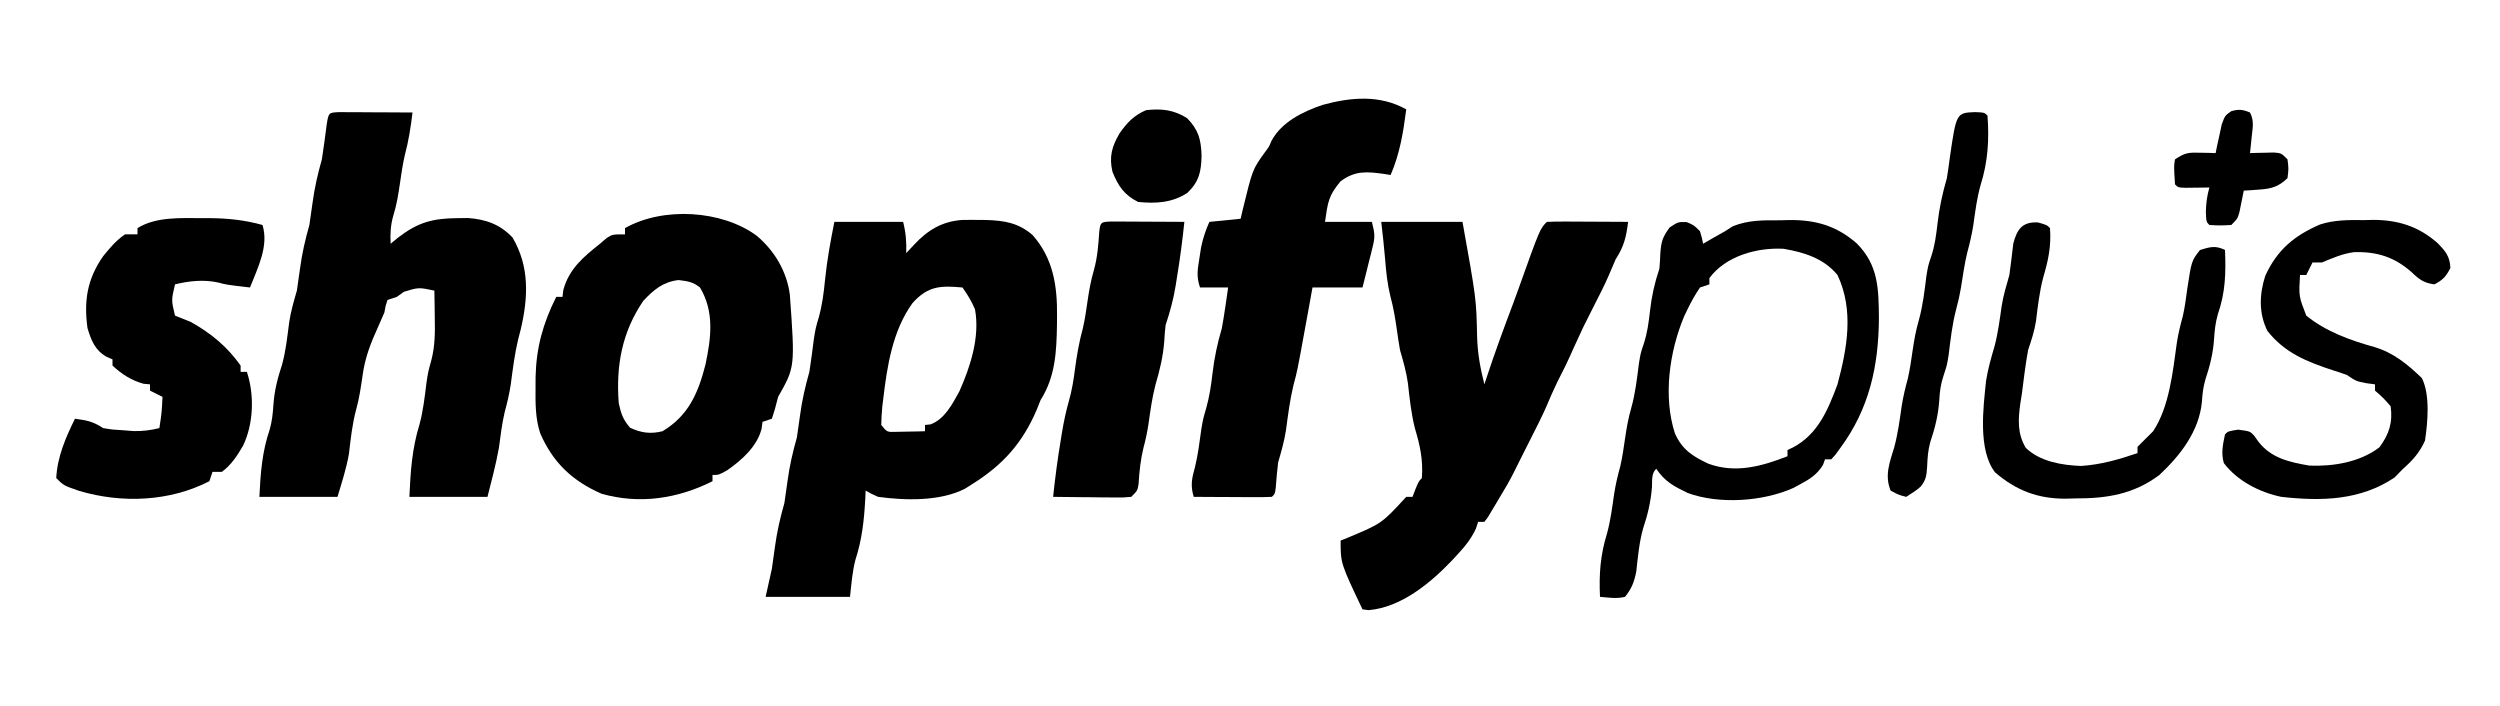 <svg width="177" height="50" viewBox="0 0 177 50" fill="none" xmlns="http://www.w3.org/2000/svg">
<path d="M59.074 15.708C60.68 15.708 62.286 15.708 63.941 15.708C64.14 16.502 64.181 17.112 64.162 17.92C64.35 17.72 64.537 17.519 64.73 17.312C65.681 16.291 66.699 15.681 68.088 15.575C68.466 15.566 68.845 15.565 69.224 15.57C69.518 15.572 69.518 15.572 69.819 15.575C71.119 15.619 72.094 15.771 73.11 16.644C74.577 18.31 74.863 20.254 74.838 22.4C74.837 22.584 74.835 22.767 74.834 22.956C74.803 24.888 74.728 26.657 73.676 28.319C73.585 28.547 73.494 28.775 73.4 29.01C72.382 31.385 71 32.922 68.809 34.292C68.641 34.398 68.474 34.503 68.301 34.612C66.547 35.5 64.093 35.439 62.171 35.177C61.668 34.951 61.668 34.951 61.286 34.734C61.278 34.93 61.27 35.125 61.261 35.327C61.179 36.835 61.03 38.209 60.56 39.648C60.341 40.499 60.277 41.383 60.18 42.257C58.209 42.257 56.237 42.257 54.206 42.257C54.352 41.6 54.498 40.943 54.649 40.266C54.729 39.741 54.803 39.215 54.87 38.689C55.015 37.626 55.239 36.651 55.534 35.62C55.612 35.104 55.685 34.588 55.755 34.071C55.899 32.997 56.121 32.015 56.419 30.974C56.497 30.458 56.571 29.942 56.64 29.425C56.784 28.351 57.006 27.369 57.304 26.327C57.422 25.554 57.525 24.78 57.622 24.004C57.746 23.23 57.746 23.23 57.968 22.474C58.213 21.593 58.321 20.749 58.41 19.842C58.551 18.436 58.794 17.105 59.074 15.708ZM64.605 21.46C63.191 23.415 62.809 25.915 62.531 28.263C62.509 28.437 62.488 28.611 62.466 28.791C62.421 29.222 62.405 29.655 62.392 30.088C62.805 30.598 62.805 30.598 63.459 30.574C63.7 30.569 63.942 30.564 64.19 30.559C64.554 30.553 64.554 30.553 64.925 30.547C65.205 30.539 65.205 30.539 65.49 30.531C65.49 30.385 65.49 30.239 65.49 30.088C65.682 30.068 65.682 30.068 65.877 30.047C66.871 29.688 67.427 28.611 67.92 27.715C68.707 25.954 69.389 23.844 69.03 21.903C68.786 21.32 68.509 20.877 68.145 20.354C66.597 20.216 65.701 20.234 64.605 21.46Z" fill="black"/>
<path d="M24.006 7.939C24.245 7.941 24.485 7.942 24.733 7.943C24.991 7.944 25.25 7.944 25.517 7.945C25.789 7.947 26.062 7.949 26.343 7.951C26.753 7.952 26.753 7.952 27.171 7.954C27.849 7.956 28.527 7.96 29.205 7.965C29.083 9.006 28.931 9.972 28.66 10.988C28.51 11.64 28.416 12.294 28.32 12.956C28.206 13.741 28.089 14.495 27.85 15.252C27.65 15.952 27.621 16.532 27.656 17.257C27.816 17.124 27.976 16.992 28.14 16.856C29.559 15.752 30.61 15.456 32.399 15.445C32.641 15.442 32.882 15.439 33.131 15.436C34.403 15.526 35.402 15.885 36.285 16.814C37.5 18.867 37.401 21.069 36.866 23.327C36.775 23.68 36.775 23.68 36.682 24.041C36.435 25.079 36.307 26.125 36.167 27.181C36.065 27.867 35.914 28.513 35.731 29.18C35.536 30.008 35.437 30.853 35.325 31.696C35.117 32.869 34.804 34.021 34.515 35.177C32.69 35.177 30.864 35.177 28.984 35.177C29.067 33.367 29.168 31.783 29.701 30.049C29.962 29.077 30.073 28.09 30.195 27.092C30.311 26.327 30.311 26.327 30.544 25.48C30.807 24.467 30.803 23.496 30.781 22.456C30.779 22.274 30.777 22.092 30.775 21.904C30.77 21.461 30.762 21.018 30.754 20.575C29.643 20.341 29.643 20.341 28.597 20.658C28.432 20.777 28.268 20.895 28.099 21.018C27.88 21.091 27.661 21.164 27.435 21.239C27.298 21.645 27.298 21.645 27.214 22.124C27.077 22.454 26.934 22.781 26.785 23.106C26.245 24.286 25.839 25.322 25.665 26.618C25.551 27.415 25.438 28.192 25.223 28.968C24.939 30.006 24.832 31.067 24.705 32.133C24.523 33.167 24.197 34.171 23.895 35.177C22.07 35.177 20.244 35.177 18.364 35.177C18.447 33.487 18.552 32.002 19.097 30.404C19.265 29.812 19.318 29.264 19.359 28.65C19.429 27.639 19.651 26.787 19.966 25.828C20.238 24.843 20.342 23.838 20.473 22.826C20.587 22.049 20.803 21.33 21.019 20.575C21.097 20.06 21.171 19.543 21.24 19.026C21.384 17.953 21.606 16.97 21.904 15.929C21.982 15.414 22.055 14.897 22.125 14.38C22.269 13.307 22.491 12.324 22.789 11.283C22.914 10.467 23.024 9.65 23.128 8.831C23.265 7.973 23.265 7.973 24.006 7.939Z" fill="black"/>
<path d="M97.793 15.708C99.691 15.708 101.589 15.708 103.545 15.708C104.523 21.166 104.523 21.166 104.579 23.821C104.609 24.994 104.804 26.075 105.094 27.212C105.136 27.085 105.177 26.957 105.221 26.825C105.811 25.025 106.465 23.249 107.135 21.477C107.261 21.14 107.384 20.801 107.505 20.461C109.027 16.2 109.027 16.2 109.519 15.708C109.945 15.689 110.372 15.684 110.799 15.686C111.058 15.687 111.316 15.688 111.583 15.688C111.856 15.69 112.128 15.692 112.409 15.694C112.819 15.696 112.819 15.696 113.237 15.697C113.915 15.7 114.593 15.703 115.271 15.708C115.138 16.784 114.976 17.455 114.386 18.363C114.223 18.74 114.059 19.117 113.901 19.497C113.58 20.241 113.205 20.959 112.838 21.681C112.086 23.159 112.086 23.159 111.399 24.668C111.047 25.489 110.653 26.279 110.245 27.074C109.97 27.637 109.725 28.209 109.481 28.786C109.152 29.533 108.781 30.259 108.413 30.987C108.337 31.138 108.261 31.289 108.183 31.444C108.034 31.739 107.885 32.034 107.736 32.329C107.543 32.713 107.351 33.099 107.159 33.484C106.865 34.069 106.545 34.62 106.2 35.177C106.11 35.33 106.02 35.482 105.928 35.639C105.831 35.802 105.733 35.964 105.633 36.131C105.542 36.285 105.45 36.44 105.356 36.599C105.269 36.714 105.183 36.828 105.094 36.947C104.948 36.947 104.802 36.947 104.651 36.947C104.601 37.103 104.551 37.258 104.499 37.419C104.15 38.182 103.669 38.745 103.103 39.353C102.994 39.469 102.886 39.586 102.775 39.706C101.251 41.303 99.177 43.011 96.894 43.197C96.752 43.179 96.611 43.16 96.465 43.142C94.916 39.887 94.916 39.887 94.916 38.274C95.069 38.212 95.221 38.151 95.379 38.087C97.823 37.069 97.823 37.069 99.562 35.177C99.709 35.177 99.855 35.177 100.005 35.177C100.073 34.999 100.142 34.821 100.212 34.638C100.448 34.071 100.448 34.071 100.669 33.85C100.764 32.565 100.545 31.567 100.18 30.34C99.912 29.279 99.8 28.205 99.679 27.119C99.56 26.309 99.349 25.564 99.12 24.779C99.038 24.305 98.964 23.831 98.899 23.355C98.782 22.551 98.66 21.772 98.442 20.99C98.229 20.107 98.136 19.267 98.068 18.364C97.996 17.477 97.891 16.593 97.793 15.708Z" fill="black"/>
<path d="M53.572 16.689C54.833 17.746 55.712 19.224 55.921 20.866C56.29 25.988 56.29 25.988 55.091 28.097C55.018 28.376 54.945 28.654 54.87 28.941C54.797 29.174 54.724 29.406 54.649 29.646C54.32 29.756 54.32 29.756 53.985 29.867C53.963 30.031 53.941 30.195 53.919 30.364C53.603 31.608 52.517 32.58 51.482 33.297C50.888 33.628 50.888 33.628 50.445 33.628C50.445 33.774 50.445 33.92 50.445 34.071C47.981 35.309 45.28 35.722 42.594 34.958C40.524 34.057 39.145 32.746 38.247 30.676C37.897 29.604 37.906 28.539 37.917 27.42C37.917 27.178 37.918 26.936 37.919 26.687C37.968 24.592 38.45 22.881 39.383 21.018C39.529 21.018 39.675 21.018 39.825 21.018C39.843 20.863 39.861 20.707 39.88 20.548C40.271 19.05 41.317 18.18 42.48 17.257C42.64 17.12 42.799 16.983 42.964 16.842C43.365 16.593 43.365 16.593 44.25 16.593C44.25 16.447 44.25 16.301 44.25 16.15C46.947 14.622 51.114 14.874 53.572 16.689ZM45.55 21.294C44.041 23.507 43.603 25.875 43.807 28.54C43.97 29.296 44.108 29.703 44.609 30.282C45.396 30.654 46.07 30.74 46.905 30.531C48.756 29.424 49.432 27.821 49.947 25.816C50.349 23.912 50.589 22.082 49.56 20.354C49.042 19.944 48.695 19.914 48.039 19.828C46.94 19.96 46.296 20.505 45.55 21.294Z" fill="black"/>
<path d="M99.562 7.743C99.351 9.377 99.111 10.872 98.456 12.389C98.312 12.366 98.168 12.342 98.019 12.318C96.791 12.149 95.962 12.06 94.916 12.832C94.058 13.853 94.011 14.304 93.81 15.708C94.905 15.708 96 15.708 97.129 15.708C97.334 16.529 97.368 16.741 97.178 17.502C97.117 17.752 97.117 17.752 97.055 18.008C97.011 18.18 96.967 18.352 96.921 18.529C96.878 18.704 96.835 18.88 96.79 19.06C96.684 19.492 96.575 19.923 96.465 20.354C95.297 20.354 94.129 20.354 92.925 20.354C92.866 20.683 92.806 21.011 92.745 21.35C92.658 21.829 92.57 22.308 92.483 22.788C92.456 22.931 92.43 23.074 92.403 23.222C91.846 26.278 91.846 26.278 91.584 27.24C91.325 28.31 91.192 29.383 91.045 30.473C90.924 31.255 90.71 31.984 90.491 32.743C90.421 33.33 90.368 33.915 90.325 34.505C90.27 34.956 90.27 34.956 90.049 35.177C89.639 35.196 89.228 35.201 88.817 35.199C88.568 35.198 88.32 35.197 88.063 35.196C87.801 35.195 87.539 35.193 87.269 35.191C87.007 35.19 86.744 35.189 86.473 35.188C85.821 35.185 85.169 35.181 84.517 35.177C84.271 34.378 84.38 33.875 84.605 33.07C84.823 32.179 84.932 31.272 85.057 30.364C85.181 29.646 85.181 29.646 85.403 28.886C85.632 28.067 85.747 27.283 85.845 26.438C85.974 25.322 86.195 24.308 86.509 23.23C86.6 22.72 86.684 22.208 86.758 21.695C86.795 21.442 86.832 21.189 86.87 20.929C86.897 20.739 86.924 20.549 86.951 20.354C86.294 20.354 85.637 20.354 84.96 20.354C84.695 19.56 84.788 19.103 84.918 18.28C84.957 18.032 84.994 17.784 85.034 17.528C85.169 16.875 85.354 16.316 85.624 15.708C86.719 15.598 86.719 15.598 87.836 15.487C87.887 15.268 87.938 15.049 87.991 14.823C88.68 11.993 88.68 11.993 89.573 10.755C89.844 10.399 89.844 10.399 90.029 9.958C90.755 8.619 92.259 7.897 93.644 7.425C95.662 6.877 97.693 6.7 99.562 7.743Z" fill="black"/>
<path d="M14.354 15.445C14.527 15.445 14.7 15.445 14.879 15.445C16.153 15.456 17.354 15.583 18.585 15.929C19.046 17.417 18.245 18.967 17.7 20.354C16.024 20.159 16.024 20.159 15.474 20.008C14.442 19.775 13.408 19.886 12.39 20.133C12.127 21.261 12.127 21.261 12.39 22.345C12.757 22.497 13.126 22.644 13.496 22.788C14.915 23.574 16.101 24.55 17.036 25.885C17.036 26.031 17.036 26.177 17.036 26.327C17.182 26.327 17.328 26.327 17.479 26.327C18.023 27.962 17.956 30.019 17.202 31.568C16.787 32.273 16.376 32.917 15.709 33.407C15.49 33.407 15.271 33.407 15.045 33.407C14.935 33.736 14.935 33.736 14.824 34.071C11.992 35.519 8.649 35.647 5.628 34.762C4.511 34.378 4.511 34.378 3.982 33.85C4.056 32.35 4.65 30.972 5.31 29.646C6.136 29.756 6.596 29.84 7.301 30.31C7.971 30.42 7.971 30.42 8.712 30.462C9.084 30.491 9.084 30.491 9.464 30.52C10.115 30.53 10.654 30.466 11.284 30.31C11.451 29.208 11.451 29.208 11.505 28.097C11.213 27.951 10.921 27.805 10.62 27.655C10.62 27.509 10.62 27.363 10.62 27.212C10.394 27.192 10.394 27.192 10.164 27.171C9.303 26.933 8.621 26.492 7.965 25.885C7.965 25.739 7.965 25.593 7.965 25.442C7.829 25.385 7.693 25.327 7.554 25.267C6.728 24.801 6.464 24.116 6.195 23.23C5.927 21.297 6.178 19.747 7.301 18.142C7.769 17.561 8.23 17.012 8.85 16.593C9.142 16.593 9.434 16.593 9.735 16.593C9.735 16.447 9.735 16.301 9.735 16.15C11.056 15.325 12.842 15.444 14.354 15.445Z" fill="black"/>
<path d="M119.406 15.722C119.917 15.929 119.917 15.929 120.36 16.372C120.498 16.842 120.498 16.842 120.581 17.257C120.809 17.124 121.038 16.992 121.273 16.856C121.557 16.691 121.843 16.53 122.13 16.372C122.313 16.255 122.496 16.137 122.685 16.017C123.808 15.568 124.858 15.594 126.057 15.597C126.286 15.591 126.515 15.585 126.75 15.578C128.598 15.574 130.056 16.003 131.462 17.237C132.999 18.787 133.007 20.453 133.027 22.525C133.005 25.924 132.345 28.933 130.302 31.706C130.19 31.861 130.078 32.015 129.963 32.174C129.809 32.346 129.809 32.346 129.652 32.522C129.506 32.522 129.36 32.522 129.21 32.522C129.164 32.65 129.119 32.778 129.072 32.909C128.652 33.596 128.134 33.924 127.44 34.292C127.21 34.417 127.21 34.417 126.975 34.544C124.835 35.509 121.714 35.725 119.485 34.901C118.514 34.431 117.866 34.092 117.262 33.186C116.899 33.549 116.988 33.999 116.958 34.499C116.873 35.551 116.654 36.448 116.323 37.445C116.054 38.427 115.961 39.431 115.852 40.443C115.705 41.196 115.532 41.66 115.05 42.257C114.431 42.405 113.924 42.309 113.28 42.257C113.205 40.668 113.3 39.321 113.768 37.801C114.028 36.864 114.147 35.914 114.283 34.953C114.387 34.285 114.541 33.651 114.718 33C114.866 32.361 114.956 31.719 115.05 31.07C115.161 30.315 115.279 29.619 115.492 28.886C115.782 27.853 115.9 26.816 116.032 25.753C116.156 25 116.156 25 116.377 24.344C116.634 23.566 116.727 22.827 116.82 22.013C116.941 20.952 117.145 20.036 117.484 19.027C117.518 18.654 117.542 18.28 117.553 17.907C117.625 17.069 117.696 16.827 118.203 16.109C118.811 15.708 118.811 15.708 119.406 15.722ZM121.024 19.69C121.024 19.836 121.024 19.982 121.024 20.133C120.805 20.206 120.586 20.279 120.36 20.354C120.012 20.87 119.742 21.345 119.475 21.903C119.397 22.066 119.318 22.23 119.237 22.399C118.192 24.894 117.741 28.077 118.583 30.681C119.096 31.834 119.837 32.305 120.941 32.826C122.865 33.533 124.708 33.026 126.555 32.301C126.555 32.155 126.555 32.009 126.555 31.858C126.683 31.799 126.811 31.74 126.942 31.679C128.707 30.747 129.419 29.023 130.095 27.212C130.781 24.643 131.27 21.968 130.095 19.469C129.12 18.295 127.742 17.863 126.268 17.613C124.376 17.516 122.175 18.128 121.024 19.69Z" fill="black"/>
<path d="M78.654 15.683C78.894 15.684 79.134 15.685 79.381 15.686C79.64 15.687 79.899 15.688 80.165 15.688C80.438 15.69 80.711 15.692 80.991 15.694C81.401 15.696 81.401 15.696 81.82 15.697C82.498 15.7 83.176 15.703 83.854 15.708C83.713 17.058 83.537 18.393 83.314 19.732C83.287 19.902 83.26 20.071 83.233 20.246C83.074 21.207 82.837 22.083 82.526 23.009C82.481 23.39 82.449 23.773 82.43 24.157C82.348 25.238 82.115 26.198 81.809 27.236C81.563 28.176 81.439 29.127 81.302 30.088C81.217 30.634 81.109 31.147 80.964 31.679C80.749 32.551 80.666 33.376 80.611 34.27C80.535 34.734 80.535 34.734 80.093 35.177C79.534 35.227 79.534 35.227 78.839 35.22C78.591 35.219 78.343 35.217 78.087 35.216C77.827 35.212 77.567 35.209 77.299 35.205C77.037 35.203 76.776 35.201 76.506 35.199C75.858 35.193 75.209 35.186 74.561 35.177C74.702 33.832 74.877 32.501 75.1 31.167C75.127 30.999 75.154 30.831 75.182 30.658C75.31 29.887 75.46 29.155 75.675 28.402C75.893 27.639 76.011 26.907 76.11 26.12C76.242 25.142 76.401 24.208 76.663 23.258C76.813 22.622 76.901 21.982 76.995 21.336C77.108 20.564 77.232 19.859 77.451 19.11C77.7 18.215 77.764 17.353 77.826 16.429C77.902 15.726 77.942 15.715 78.654 15.683Z" fill="black"/>
<path d="M167.362 15.584C167.577 15.578 167.792 15.573 168.014 15.568C169.782 15.571 171.243 16.027 172.584 17.214C173.15 17.796 173.45 18.148 173.488 18.971C173.188 19.571 172.951 19.826 172.354 20.133C171.625 20.039 171.267 19.781 170.75 19.275C169.529 18.195 168.28 17.802 166.655 17.853C165.84 17.964 165.147 18.27 164.389 18.584C164.17 18.584 163.951 18.584 163.725 18.584C163.579 18.876 163.433 19.168 163.283 19.469C163.136 19.469 162.99 19.469 162.84 19.469C162.752 20.977 162.752 20.977 163.283 22.345C164.665 23.472 166.41 24.098 168.109 24.571C169.453 24.967 170.471 25.807 171.469 26.77C172.062 27.957 171.885 29.895 171.69 31.195C171.311 32.04 170.831 32.578 170.141 33.186C169.94 33.391 169.74 33.596 169.533 33.808C167.112 35.437 164.348 35.495 161.513 35.177C159.966 34.849 158.417 34.063 157.447 32.785C157.242 32.067 157.38 31.474 157.53 30.752C157.751 30.531 157.751 30.531 158.456 30.42C159.3 30.531 159.3 30.531 159.596 30.846C159.69 30.979 159.784 31.113 159.881 31.25C160.788 32.44 162.079 32.716 163.504 32.965C165.203 33.034 167.096 32.72 168.468 31.665C169.145 30.744 169.423 29.905 169.256 28.761C168.722 28.153 168.722 28.153 168.15 27.655C168.15 27.509 168.15 27.363 168.15 27.212C167.842 27.171 167.842 27.171 167.528 27.129C166.823 26.991 166.823 26.991 166.159 26.549C165.848 26.434 165.535 26.328 165.218 26.231C163.361 25.626 161.752 24.99 160.531 23.424C159.913 22.185 159.96 20.827 160.38 19.531C161.216 17.695 162.431 16.682 164.259 15.893C165.285 15.561 166.292 15.572 167.362 15.584Z" fill="black"/>
<path d="M144.296 15.749C144.919 15.929 144.919 15.929 145.14 16.15C145.235 17.438 145.017 18.444 144.652 19.674C144.392 20.681 144.274 21.698 144.15 22.73C144.034 23.453 143.824 24.086 143.591 24.779C143.403 25.806 143.28 26.84 143.149 27.876C143.113 28.101 143.077 28.325 143.041 28.556C142.883 29.702 142.819 30.69 143.426 31.712C144.447 32.685 145.974 32.936 147.34 32.99C148.727 32.9 150.026 32.531 151.335 32.08C151.335 31.934 151.335 31.788 151.335 31.637C151.699 31.264 152.068 30.895 152.441 30.531C153.586 28.813 153.837 26.315 154.116 24.303C154.215 23.644 154.368 23.022 154.544 22.381C154.691 21.738 154.772 21.091 154.861 20.437C155.16 18.471 155.16 18.471 155.76 17.699C156.466 17.483 156.86 17.364 157.53 17.699C157.599 19.324 157.562 20.703 157.026 22.243C156.851 22.84 156.796 23.385 156.756 24.004C156.686 25.038 156.456 25.922 156.132 26.903C155.983 27.426 155.931 27.889 155.898 28.429C155.703 30.525 154.379 32.23 152.884 33.628C151.059 34.999 149.149 35.293 146.938 35.288C146.711 35.294 146.484 35.3 146.251 35.307C144.276 35.312 142.76 34.731 141.254 33.449C140.02 31.852 140.419 28.835 140.616 26.945C140.749 26.117 140.972 25.33 141.211 24.527C141.461 23.584 141.581 22.629 141.718 21.664C141.838 20.91 142.054 20.203 142.264 19.469C142.364 18.731 142.457 17.994 142.539 17.254C142.801 16.219 143.199 15.685 144.296 15.749Z" fill="black"/>
<path d="M139.83 7.937C140.494 7.965 140.494 7.965 140.715 8.186C140.841 9.908 140.744 11.454 140.227 13.1C139.962 14.03 139.848 14.975 139.712 15.931C139.607 16.604 139.455 17.244 139.277 17.901C139.081 18.719 138.967 19.553 138.834 20.383C138.746 20.892 138.639 21.378 138.503 21.875C138.215 22.945 138.1 24.042 137.963 25.14C137.839 25.885 137.839 25.885 137.61 26.571C137.4 27.201 137.332 27.714 137.299 28.374C137.222 29.421 136.994 30.317 136.661 31.309C136.501 31.897 136.466 32.426 136.442 33.034C136.399 33.653 136.373 33.967 135.982 34.455C135.612 34.762 135.612 34.762 134.963 35.177C134.423 35.039 134.423 35.039 133.856 34.734C133.412 33.651 133.796 32.72 134.116 31.653C134.373 30.698 134.499 29.736 134.638 28.759C134.742 28.09 134.896 27.457 135.073 26.805C135.221 26.167 135.311 25.524 135.405 24.876C135.516 24.121 135.634 23.424 135.848 22.691C136.137 21.658 136.255 20.621 136.387 19.558C136.511 18.805 136.511 18.805 136.733 18.148C136.988 17.375 137.082 16.641 137.175 15.832C137.304 14.711 137.525 13.693 137.839 12.611C137.916 12.132 137.985 11.653 138.046 11.173C138.508 7.992 138.508 7.992 139.83 7.937Z" fill="black"/>
<path d="M84.047 8.366C84.853 9.195 85.035 9.87 85.071 11.021C85.046 12.159 84.897 12.855 84.069 13.655C82.977 14.363 81.842 14.422 80.576 14.298C79.594 13.797 79.172 13.182 78.765 12.168C78.514 11.112 78.718 10.37 79.263 9.444C79.793 8.683 80.282 8.168 81.143 7.799C82.252 7.675 83.114 7.777 84.047 8.366Z" fill="black"/>
<path d="M159.3 7.965C159.602 8.568 159.494 8.984 159.424 9.652C159.402 9.873 159.379 10.095 159.356 10.324C159.338 10.495 159.319 10.665 159.3 10.841C159.455 10.836 159.609 10.83 159.768 10.825C159.97 10.821 160.171 10.817 160.379 10.813C160.679 10.805 160.679 10.805 160.985 10.797C161.513 10.841 161.513 10.841 161.955 11.283C162.038 11.933 162.038 11.933 161.955 12.611C161.31 13.238 160.793 13.368 159.908 13.426C159.711 13.441 159.514 13.456 159.31 13.47C159.161 13.479 159.011 13.487 158.858 13.496C158.831 13.634 158.804 13.773 158.776 13.916C158.739 14.096 158.702 14.277 158.664 14.463C158.628 14.643 158.592 14.823 158.555 15.008C158.415 15.487 158.415 15.487 157.973 15.929C157.184 15.971 157.184 15.971 156.424 15.929C156.203 15.708 156.203 15.708 156.175 14.975C156.196 14.338 156.257 13.875 156.424 13.274C156.267 13.277 156.109 13.28 155.948 13.282C155.744 13.284 155.541 13.286 155.331 13.288C155.129 13.291 154.926 13.293 154.717 13.296C154.211 13.274 154.211 13.274 153.99 13.053C153.908 11.761 153.908 11.761 153.99 11.283C154.723 10.794 154.951 10.791 155.801 10.813C156.001 10.817 156.2 10.821 156.406 10.825C156.558 10.83 156.71 10.835 156.866 10.841C156.904 10.654 156.942 10.468 156.98 10.275C157.034 10.033 157.088 9.791 157.143 9.541C157.194 9.3 157.245 9.058 157.298 8.81C157.53 8.186 157.53 8.186 157.966 7.876C158.506 7.716 158.782 7.75 159.3 7.965Z" fill="black"/>
</svg>
